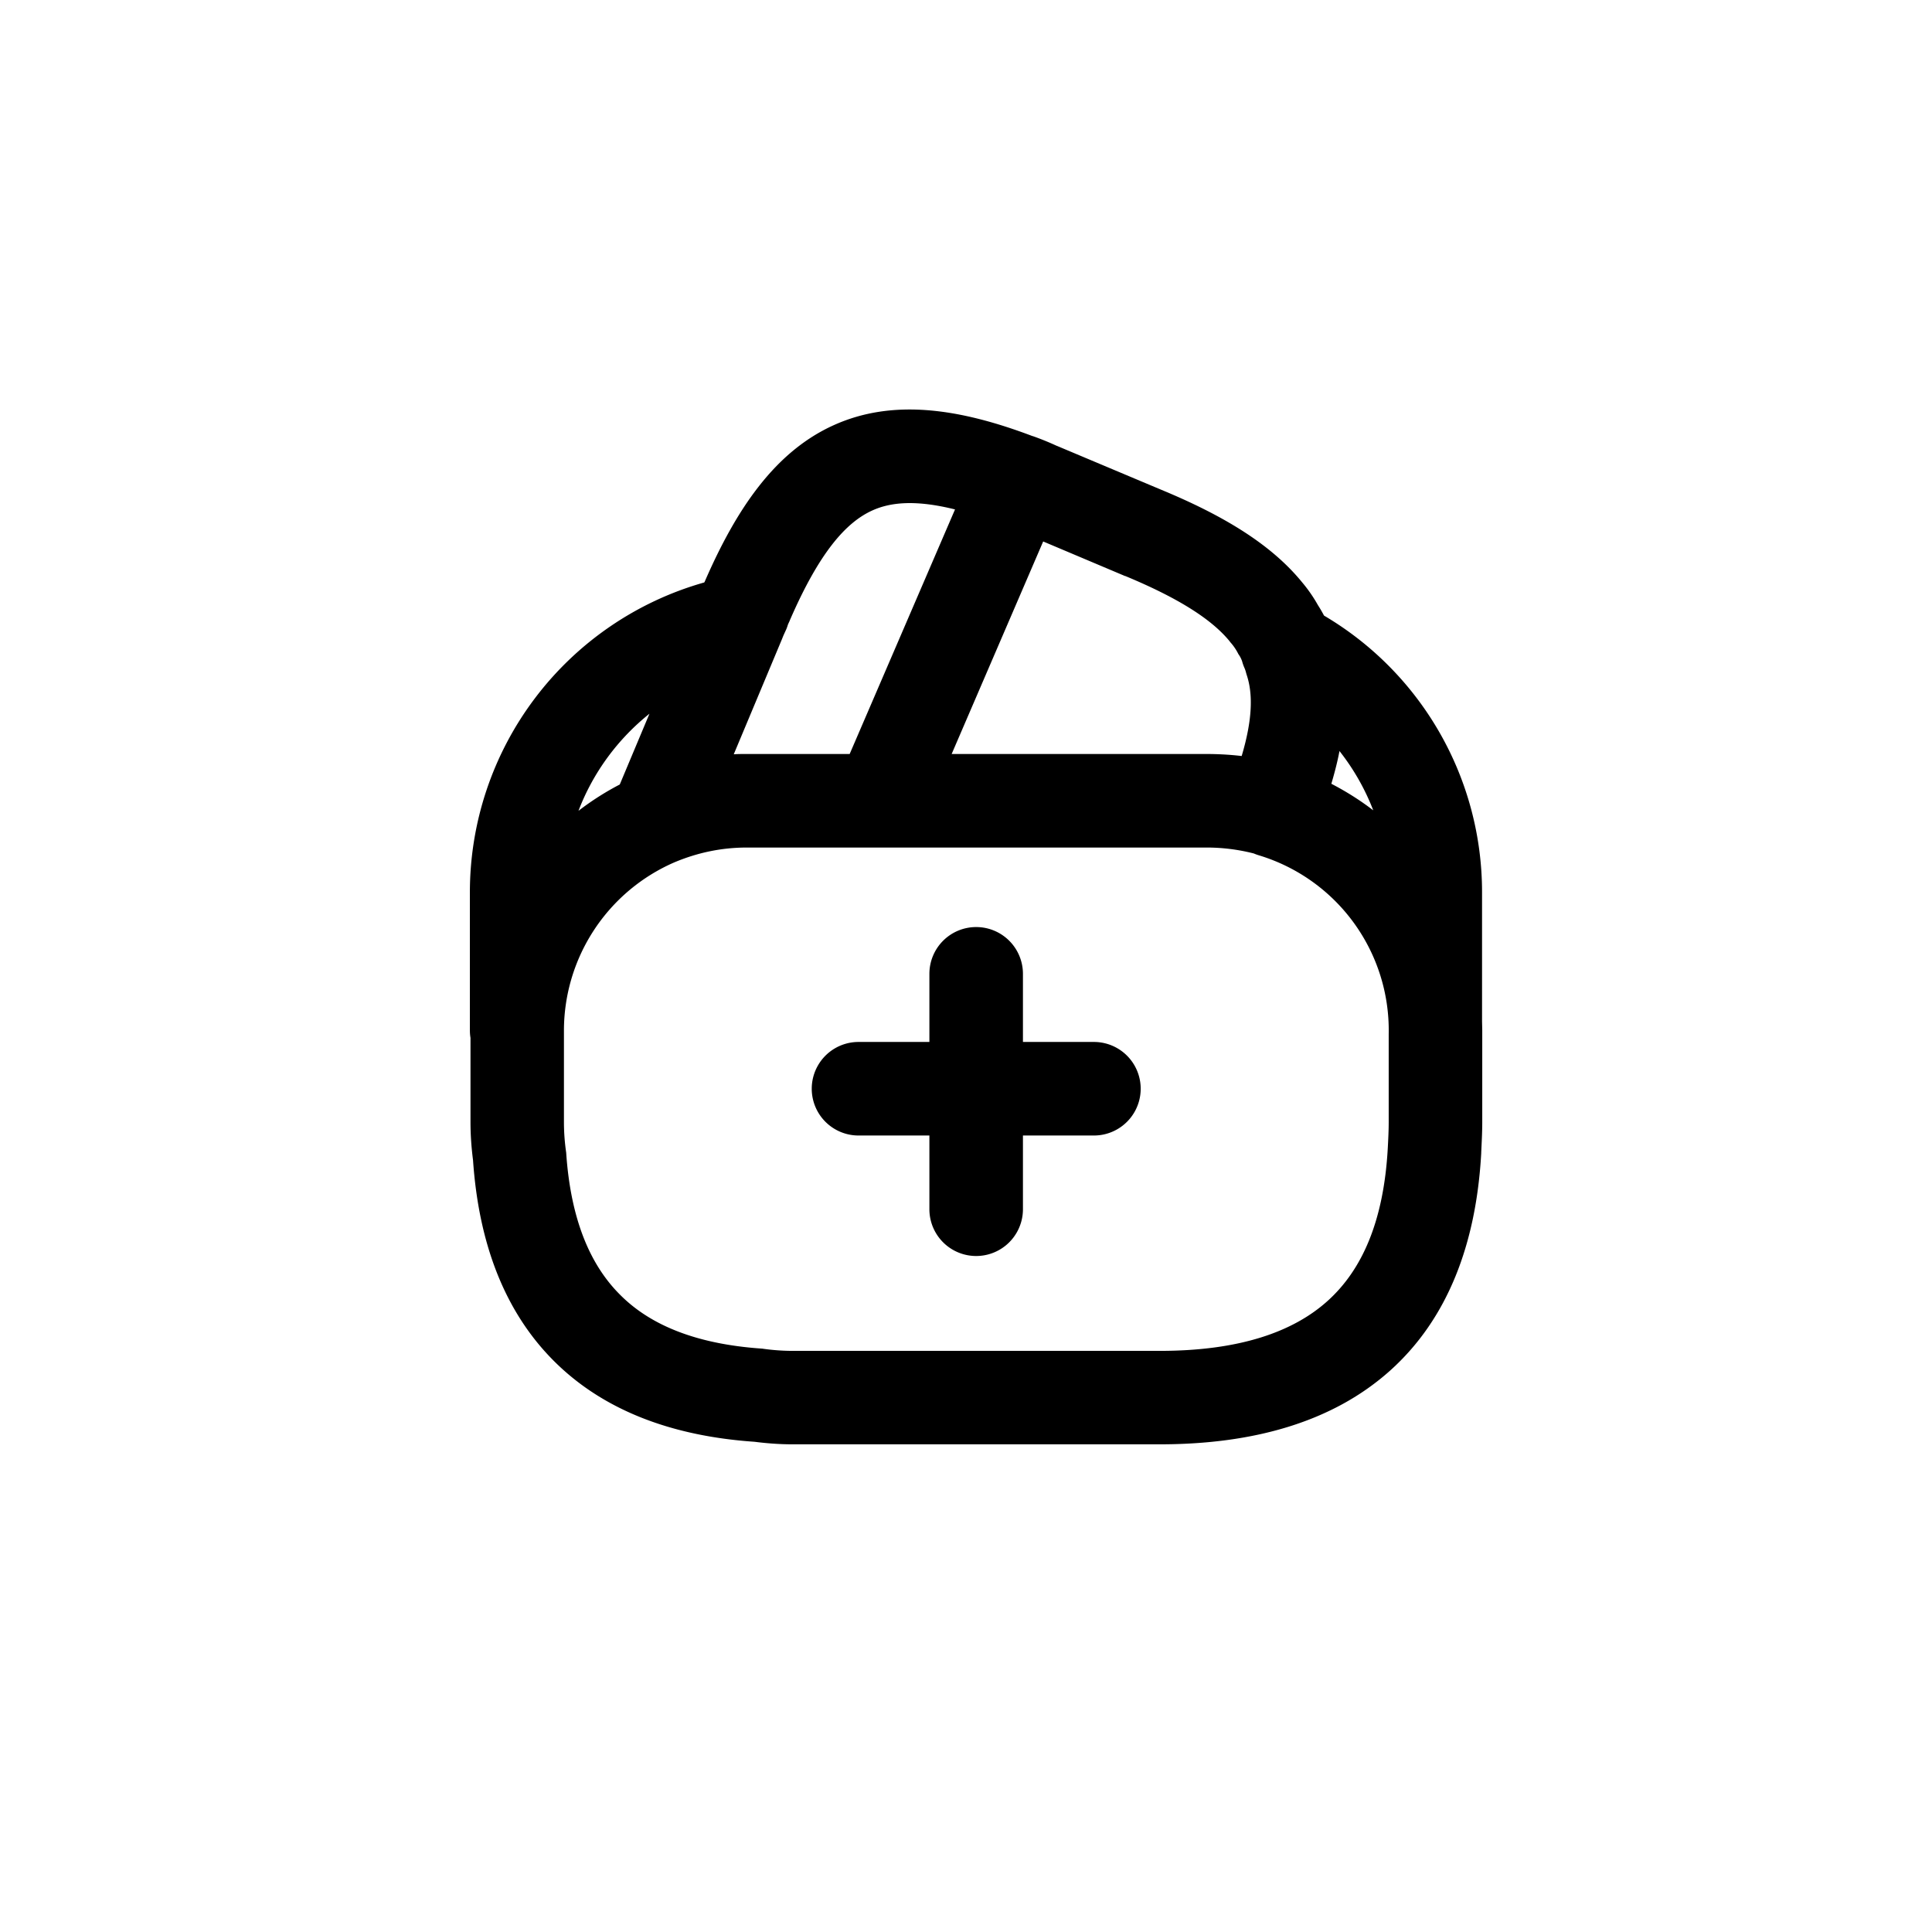 <svg xmlns="http://www.w3.org/2000/svg" width="19" height="19" fill="none" viewBox="0 0 19 19">
  <path fill="currentColor" fill-rule="evenodd" d="M7.766 6.104c.292-.675.556-.968.813-1.084.183-.083.432-.105.813-.01L8.356 7.415H7.339c-.04 0-.082 0-.123.003l.469-1.12.003-.007.016-.04.03-.066a.462.462 0 0 0 .014-.04l.004-.01.014-.03Zm5.255-.05a1.358 1.358 0 0 0-.06-.103 1.448 1.448 0 0 0-.156-.225c-.314-.385-.797-.666-1.386-.91l-1.022-.43-.008-.003-.022-.01a2.69 2.69 0 0 0-.207-.083l-.008-.002c-.714-.27-1.369-.37-1.952-.107-.577.26-.957.82-1.27 1.54l-.004.007a3.167 3.167 0 0 0-2.305 3.05v1.355c0 .025.002.05.006.074v.83c0 .13.01.256.025.373.055.804.303 1.482.795 1.974.491.491 1.17.74 1.974.795.116.015.243.025.373.025h3.61c.924 0 1.704-.22 2.269-.727.568-.511.845-1.25.894-2.138v-.007c.004-.09.01-.191.01-.296v-.902l-.002-.09V8.777a3.157 3.157 0 0 0-1.554-2.723Zm-.688 2.34a1.873 1.873 0 0 0-.47-.059H7.345c-.249 0-.484.05-.709.144a1.805 1.805 0 0 0-1.09 1.655v.902a2.097 2.097 0 0 0 .022.299c.044.661.238 1.107.53 1.398.29.292.736.485 1.398.53a2.106 2.106 0 0 0 .298.022h3.61c.79 0 1.316-.188 1.653-.492.333-.3.551-.775.591-1.503.005-.094.009-.175.009-.253v-.867a1.798 1.798 0 0 0-1.275-1.758.464.464 0 0 1-.05-.018Zm1.172-.425a2.247 2.247 0 0 0-.332-.583c-.02.106-.048.213-.08.322.145.075.283.162.412.261ZM9.6 9.117a.46.46 0 0 1 .46.46v.67h.698a.46.46 0 1 1 0 .92h-.698v.725a.46.46 0 0 1-.92 0v-.725h-.697a.46.46 0 1 1 0-.92h.697v-.67a.46.46 0 0 1 .46-.46Zm.659-3.792-.9 2.09h2.5c.115 0 .234.006.352.02.108-.362.11-.61.052-.79a.49.49 0 0 1-.009-.03.286.286 0 0 0-.015-.045.46.46 0 0 1-.024-.068.26.26 0 0 0-.036-.069.526.526 0 0 0-.082-.12l-.003-.005c-.168-.206-.48-.416-1.027-.643h-.003l-.805-.34Zm-4.57 2.649a2.73 2.73 0 0 1 .406-.259l.292-.696c-.31.248-.554.577-.698.955Z" clip-rule="evenodd"/>
</svg>
